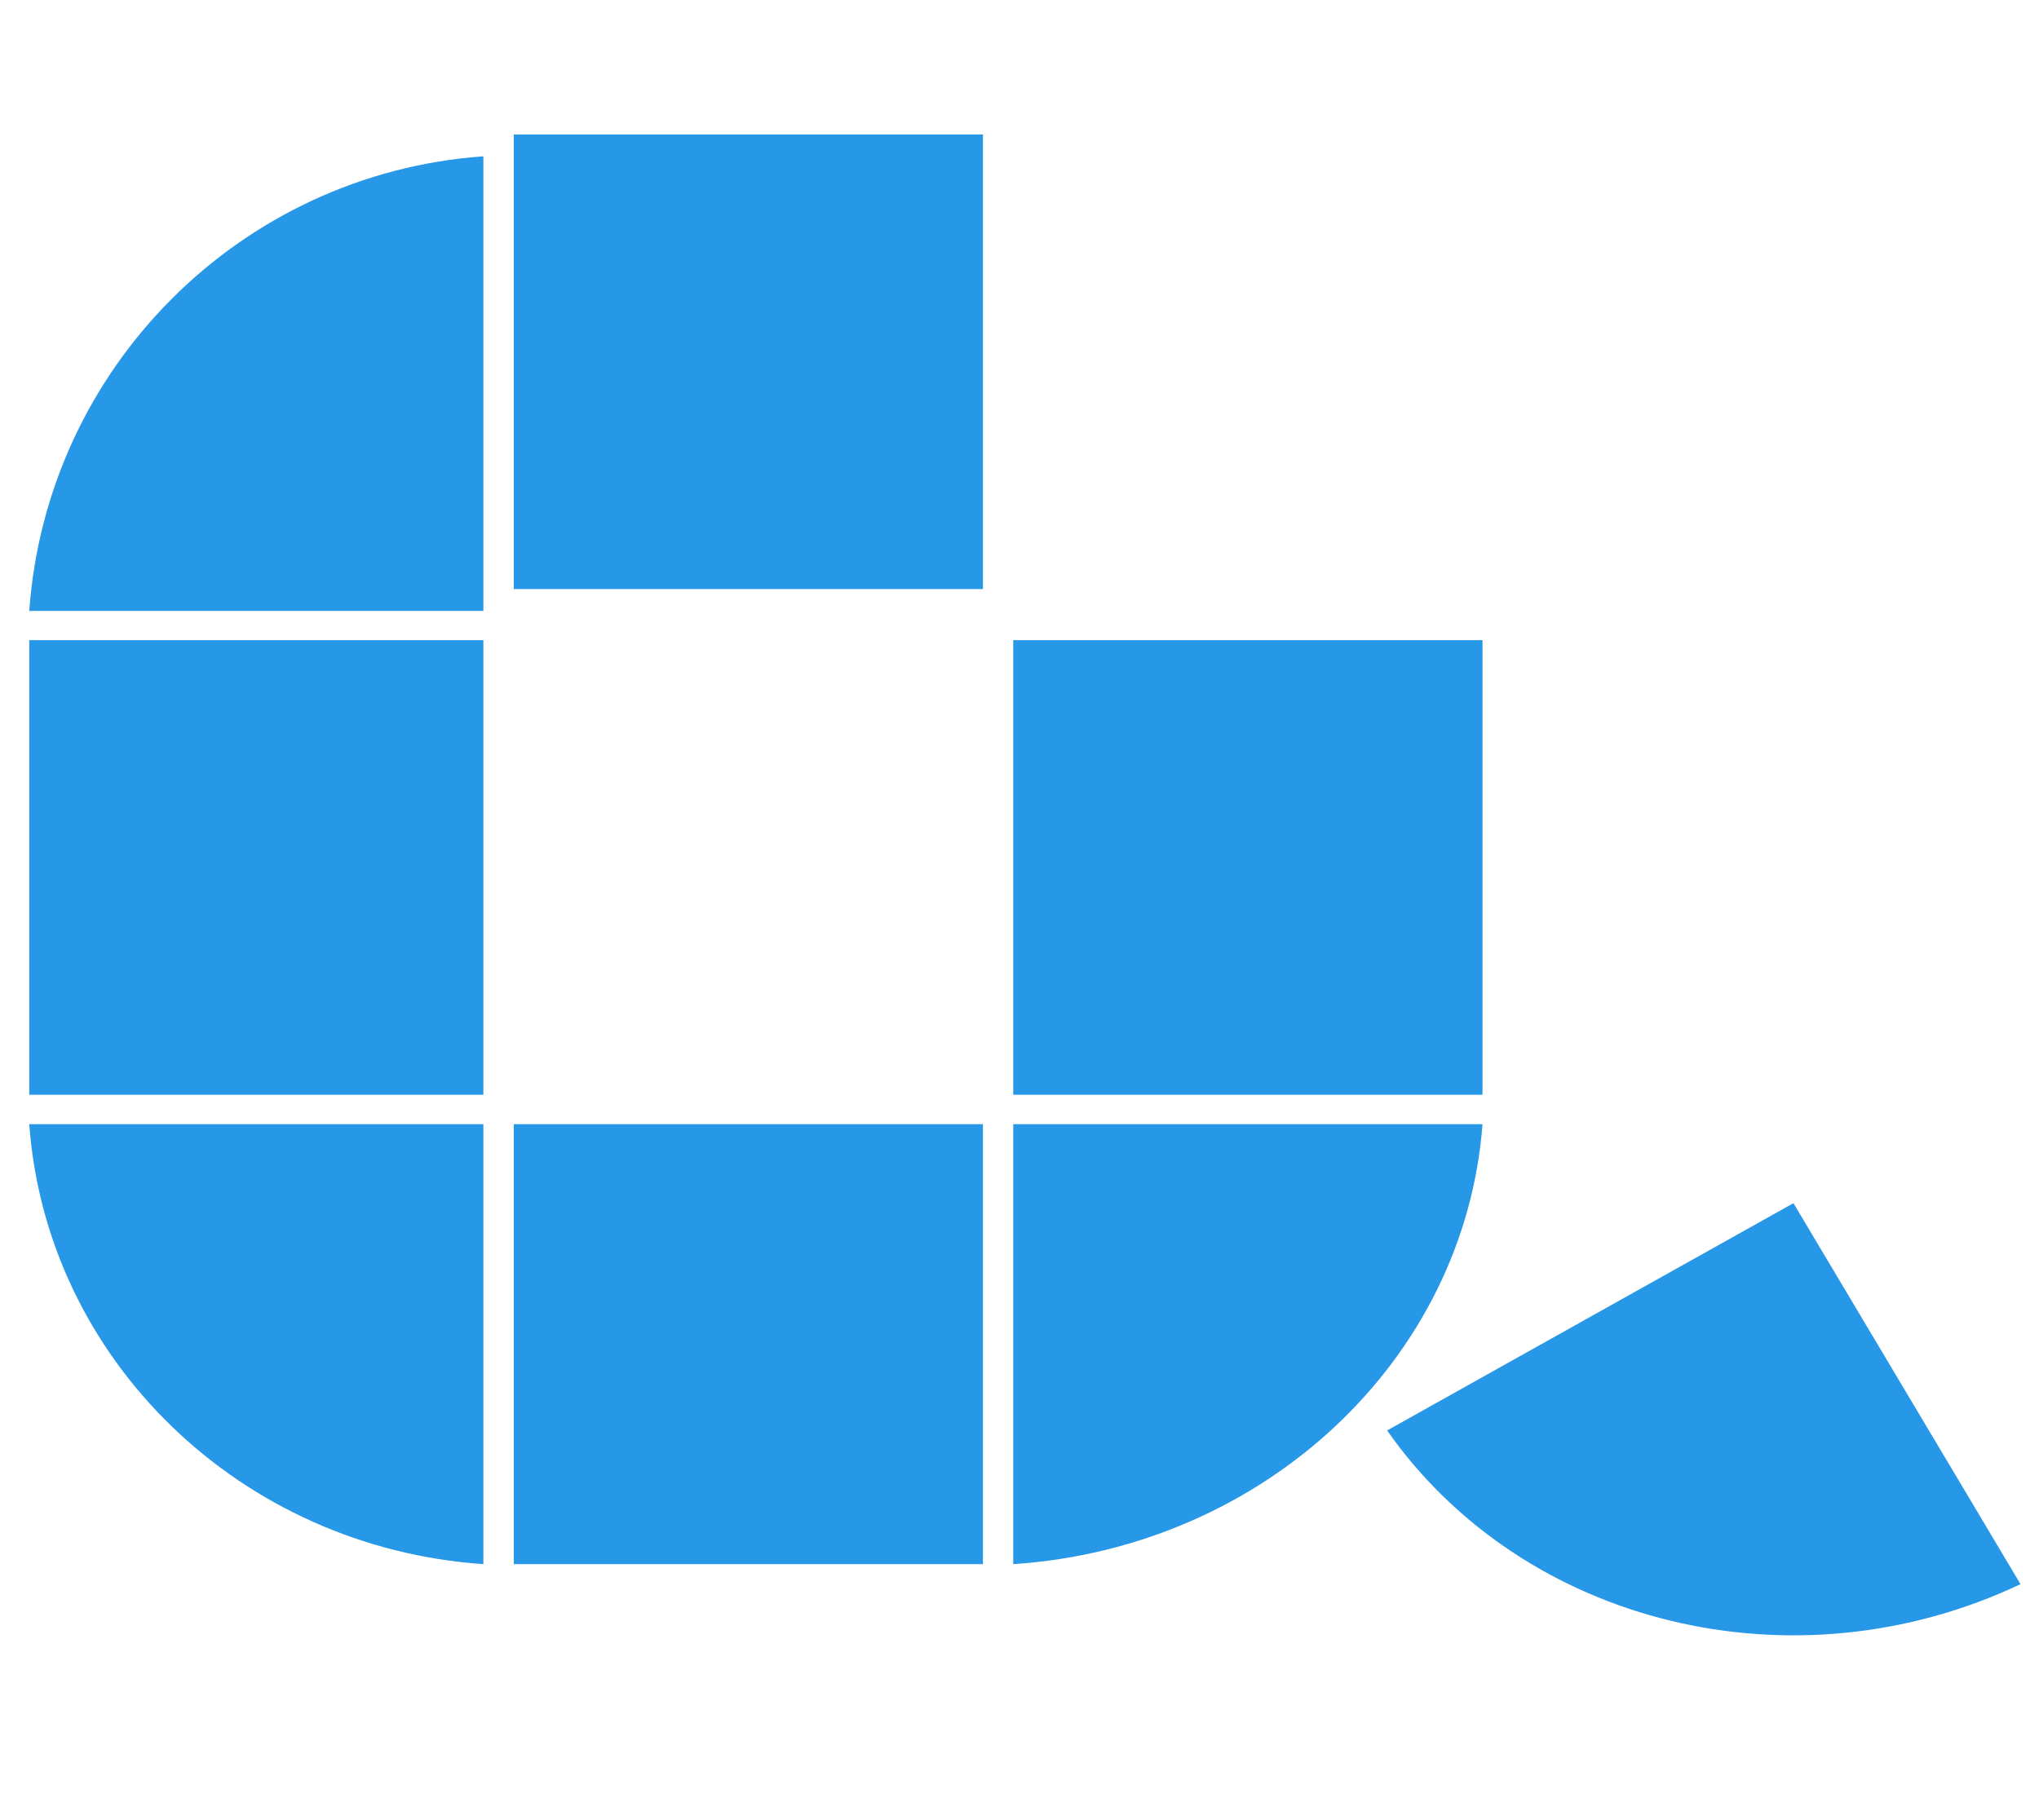 <svg width="28" height="25" viewBox="0 0 28 25" fill="none" xmlns="http://www.w3.org/2000/svg">
<path d="M13.498 1.847H7.055V8.091H13.498V1.847Z" fill="#2797E8"/>
<path d="M6.638 2.147C3.302 2.385 0.64 5.05 0.402 8.391H6.638V2.147Z" fill="#2797E8"/>
<path d="M6.638 8.793H0.402V15.037H6.638V8.793Z" fill="#2797E8"/>
<path d="M20.358 8.793H13.914V15.037H20.358V8.793Z" fill="#2797E8"/>
<path d="M13.914 21.484C17.363 21.255 20.113 18.675 20.358 15.441H13.914V21.484Z" fill="#2797E8"/>
<path d="M13.498 15.441H7.055V21.484H13.498V15.441Z" fill="#2797E8"/>
<path d="M6.638 15.441H0.402C0.638 18.676 3.299 21.255 6.638 21.484V15.441Z" fill="#2797E8"/>
<path d="M19.048 19.648C20.929 22.329 24.642 23.23 27.746 21.759L24.628 16.526L19.048 19.648Z" fill="#2797E8"/>
</svg>
